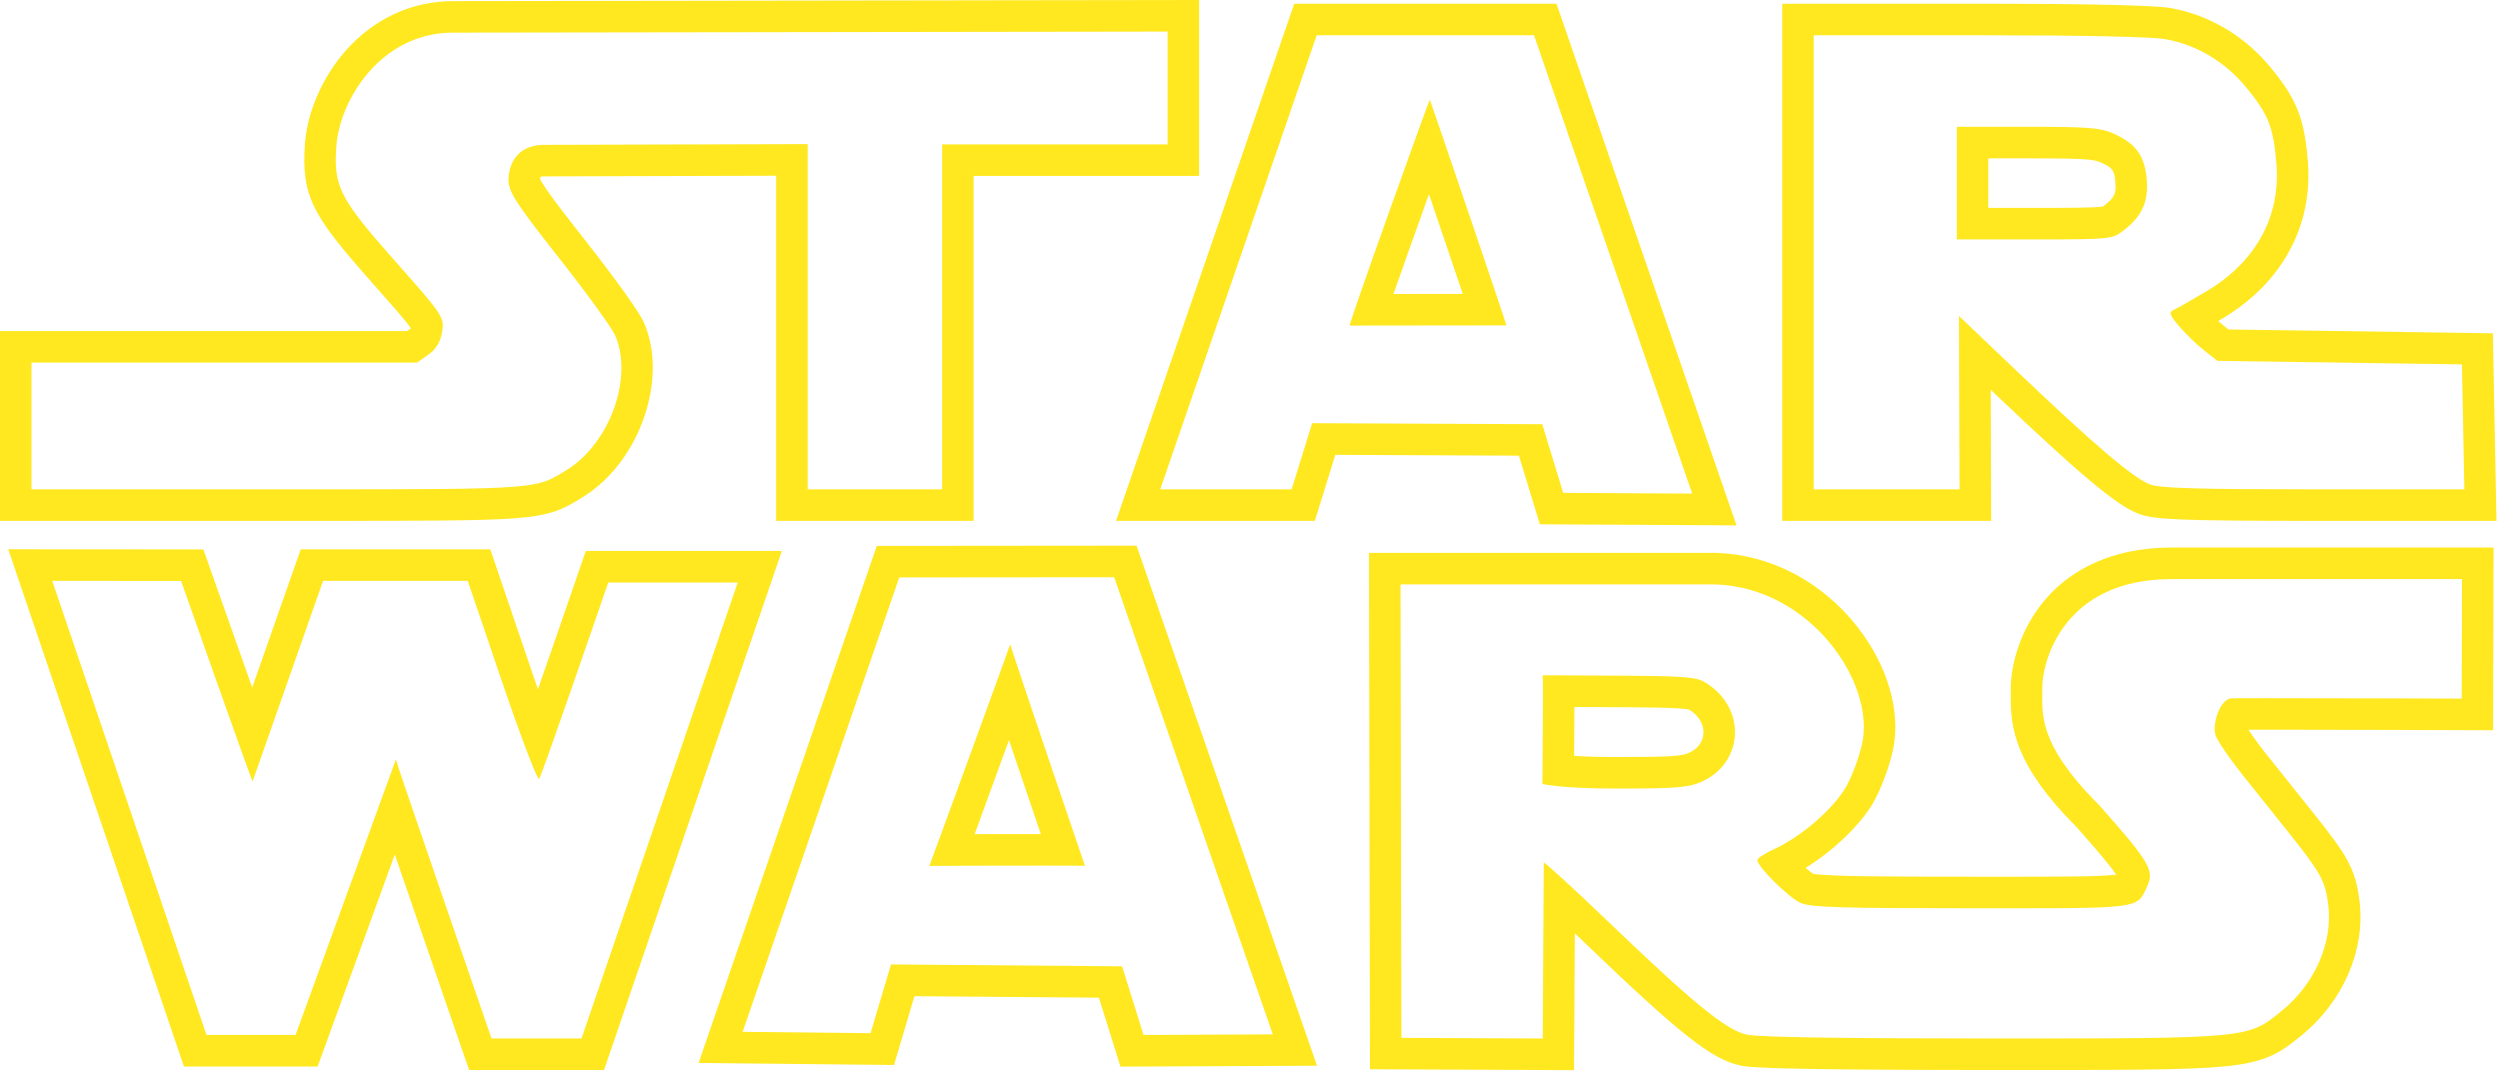 <svg width="260" height="112" viewBox="0 0 260 112" fill="none" xmlns="http://www.w3.org/2000/svg">
<path d="M48.647 60.409L52.197 70.852C54.117 76.498 55.832 81.014 56.056 81.014C56.059 81.014 56.063 81.013 56.066 81.01C56.311 80.793 63.26 60.581 63.26 60.581H76.726L60.479 108H51.119C51.119 108 41.129 79.098 41.17 78.988L30.741 107.636H21.475L5.433 60.409L18.834 60.418C18.834 60.418 26.175 81.261 26.273 81.261C26.273 81.261 26.273 81.261 26.274 81.26L33.599 60.409H48.647V60.409ZM0.858 57.125L2.332 61.466L18.374 108.693L19.13 110.917H21.476H30.741H33.033L33.819 108.76L41.06 88.868C41.684 90.687 42.358 92.647 43.033 94.605C45.526 101.846 48.024 109.074 48.024 109.074L48.788 111.281H51.12H60.48H62.819L63.578 109.065L79.825 61.646L81.314 57.3H76.726H63.26H60.923L60.162 59.513C58.945 63.054 57.329 67.728 55.947 71.684C55.738 71.084 55.521 70.453 55.297 69.793L51.747 59.351L50.992 57.128H48.647H33.599H31.279L30.509 59.32L26.229 71.503C24.816 67.522 23.177 62.883 21.924 59.326L21.153 57.138L18.837 57.137L5.435 57.128L0.858 57.125Z" fill="#FFE81F"/>
<path d="M256.049 60.225L256.018 72.654C256.018 72.654 242.653 72.609 235.857 72.609C233.597 72.609 232.063 72.615 231.991 72.628C230.82 72.841 230.074 75.335 230.406 76.43C230.569 76.984 231.794 78.793 233.121 80.454C234.443 82.115 236.617 84.834 237.944 86.494C241.35 90.752 241.817 91.592 242.132 94.037C242.644 98.008 240.769 102.305 237.289 105.14C233.801 107.982 233.954 108.002 208.061 108.002C207.686 108.002 207.31 108.002 206.924 108.002C191.177 107.998 182.848 107.867 181.636 107.596C179.482 107.108 176.051 104.303 166.982 95.588C163.72 92.456 160.714 89.714 160.559 89.713C160.555 89.713 160.553 89.715 160.553 89.719L160.446 108.003L145.747 107.937L145.657 60.78H164.193H178.438C188.318 61.138 195.004 70.997 193.673 77.284C193.37 78.711 192.601 80.779 191.962 81.877C190.647 84.133 187.302 87.029 184.587 88.272C183.584 88.726 182.765 89.255 182.765 89.444C182.765 90.145 186.066 93.401 187.302 93.919C188.358 94.361 191.433 94.46 204.994 94.46C206.584 94.46 208.028 94.46 209.338 94.46C222.97 94.46 222.284 94.362 223.337 92.106C224.074 90.535 223.513 89.596 218.326 83.743C211.754 77.193 212.442 74.055 212.397 71.738C212.303 68.962 214.486 60.226 225.832 60.226L256.049 60.225ZM167.989 82.011C174.282 82.011 175.559 81.913 176.899 81.33C181.419 79.362 181.661 73.546 177.325 70.966C176.375 70.4 175.154 70.306 168.333 70.269L160.439 70.227C160.504 70.289 160.414 81.535 160.414 81.535C160.414 81.535 162.392 82.011 167.989 82.011ZM259.332 56.944H256.048H225.831C219.266 56.944 215.384 59.539 213.283 61.717C209.865 65.257 209.06 69.716 209.122 71.818C209.125 71.993 209.123 72.172 209.121 72.36C209.091 75.776 209.594 79.643 215.942 85.995C217.197 87.411 219.297 89.784 220.09 90.964C218.355 91.178 213.957 91.178 209.337 91.178H207.375L204.994 91.177C196.844 91.177 189.972 91.153 188.564 90.875C188.367 90.746 188.09 90.525 187.786 90.261C190.602 88.524 193.449 85.832 194.79 83.53C195.603 82.13 196.5 79.739 196.877 77.965C197.712 74.017 196.334 69.255 193.192 65.223C189.525 60.518 184.19 57.703 178.555 57.5L178.496 57.498H178.437H164.192H145.656H142.374L142.38 60.786L142.471 107.942L142.477 111.203L145.732 111.217L160.431 111.282L163.701 111.296L163.721 108.02L163.784 97.067C164.084 97.353 164.395 97.649 164.713 97.955C174.633 107.487 177.963 110.128 180.912 110.796C181.722 110.977 183.063 111.276 206.921 111.283H208.059C220.976 111.283 227.459 111.283 231.315 110.91C235.733 110.482 237.154 109.478 239.284 107.741L239.354 107.684C243.729 104.121 246.038 98.73 245.38 93.616C244.95 90.29 244.072 88.908 240.498 84.442L239.436 83.113C238.191 81.555 236.687 79.674 235.679 78.407C234.866 77.388 234.227 76.484 233.842 75.892C234.348 75.89 235.005 75.89 235.856 75.89C242.569 75.89 255.872 75.934 256.006 75.935L259.285 75.945L259.293 72.661L259.324 60.231L259.332 56.944ZM163.71 78.61C163.716 77.781 163.721 76.852 163.726 75.921C163.73 75.101 163.734 74.279 163.735 73.526L168.315 73.55C170.948 73.564 174.909 73.586 175.681 73.805C176.667 74.404 177.216 75.331 177.157 76.291C177.124 76.809 176.877 77.762 175.592 78.321C174.876 78.633 173.733 78.73 167.989 78.73C166.167 78.73 164.761 78.677 163.71 78.61Z" fill="#FFE81F"/>
<path d="M115.874 60.032L132.371 107.574L118.929 107.636L116.697 100.496L92.662 100.302L90.541 107.451L77.234 107.312L93.522 60.052L115.874 60.032ZM105.064 67.002C105.03 67.139 102.958 72.834 100.879 78.529C98.782 84.271 96.679 90.013 96.65 90.057C96.65 90.058 96.65 90.058 96.65 90.058C96.65 90.058 96.65 90.058 96.65 90.057C96.706 90.041 104.149 90.024 108.92 90.024C111.153 90.024 112.8 90.028 112.831 90.036C112.831 90.038 112.831 90.038 112.831 90.038C112.831 90.038 112.831 90.038 112.831 90.037C112.831 90.037 112.831 90.037 112.831 90.036C112.747 89.819 105.088 67.28 105.064 67.002C105.065 67.001 105.065 67 105.065 67C105.064 67 105.064 67.001 105.064 67.002ZM118.203 56.749L115.872 56.751L93.52 56.772L91.188 56.774L90.426 58.983L74.138 106.242L72.655 110.546L77.201 110.593L90.508 110.733L92.978 110.759L93.682 108.387L95.101 103.604L114.285 103.758L115.804 108.617L116.526 110.93L118.945 110.919L132.387 110.858L136.971 110.836L135.465 106.5L118.969 58.957L118.203 56.749ZM101.365 86.747C101.985 85.053 102.821 82.764 103.955 79.656C104.311 78.681 104.637 77.789 104.935 76.972C105.207 77.774 105.502 78.647 105.823 79.596C106.088 80.377 107.25 83.808 108.247 86.743C105.283 86.743 103.051 86.744 101.365 86.747Z" fill="#FFE81F"/>
<path d="M121.434 3.286V15.016H97.981V50.89H83.999V14.987L56.623 15.065C53.322 15.065 52.88 17.698 52.88 18.707C52.88 19.946 53.687 21.184 58.117 26.803C60.992 30.453 63.633 34.095 63.98 34.891C65.88 39.271 63.424 46.096 58.948 48.868C55.759 50.842 56.304 50.891 32.617 50.891C31.4 50.891 30.122 50.891 28.772 50.891H3.276V37.713H43.361L44.544 36.889C45.342 36.331 45.805 35.564 45.981 34.514C46.227 33.005 46.1 32.808 41.15 27.222C35.299 20.619 34.68 19.413 34.983 15.197C35.327 10.386 39.61 3.397 47.095 3.397L121.434 3.286ZM124.71 0L121.429 0.005L47.09 0.116C42.807 0.116 38.831 1.969 35.894 5.333C33.514 8.062 31.951 11.661 31.715 14.962C31.317 20.503 32.59 22.506 38.699 29.4C40.472 31.4 42.158 33.303 42.72 34.11C42.711 34.143 42.703 34.164 42.698 34.176C42.692 34.181 42.683 34.188 42.669 34.197L42.333 34.432H3.276H0V37.713V50.89V54.171H3.276H28.772H30.793H32.617C44.296 54.171 50.06 54.16 53.456 53.911C57.342 53.626 58.581 52.958 60.439 51.803L60.67 51.659C66.51 48.041 69.519 39.426 66.985 33.583C66.203 31.795 61.252 25.484 60.689 24.77C59.135 22.799 56.569 19.545 56.163 18.604C56.173 18.524 56.192 18.442 56.213 18.386C56.28 18.368 56.41 18.345 56.623 18.345L80.723 18.277V50.889V54.17H83.999H97.981H101.257V50.889V18.296H121.434H124.71V15.015V3.285V0V0Z" fill="#FFE81F"/>
<path d="M159.538 3.667L175.989 51.333L162.572 51.259L160.393 44.118L136.466 44.012L134.328 50.89H120.665L136.936 3.667H159.538V3.667ZM140.371 33.861L156.668 33.841C156.668 33.841 156.668 33.841 156.668 33.841C156.724 33.841 148.748 10.381 148.695 10.365C148.637 10.363 140.187 33.861 140.371 33.861ZM161.871 0.386H159.538H136.936H134.602L133.84 2.597L117.569 49.82L116.069 54.171H120.666H134.329H136.74L137.457 51.865L138.874 47.304L157.967 47.389L159.441 52.218L160.145 54.526L162.556 54.54L175.973 54.614L180.599 54.639L179.088 50.261L162.636 2.595L161.871 0.386ZM144.922 30.575C145.932 27.693 147.339 23.743 148.612 20.193C149.819 23.739 151.155 27.676 152.129 30.566L144.922 30.575Z" fill="#FFE81F"/>
<path d="M205.743 3.667C216.357 3.667 223.722 3.819 225.139 4.065C228.414 4.635 231.375 6.386 233.594 9.077C235.916 11.89 236.448 13.235 236.751 17.091C237.185 22.533 234.601 27.229 229.504 30.276C228.017 31.166 226.49 32.032 226.109 32.204C225.524 32.471 225.602 32.725 226.65 33.955C227.325 34.747 228.496 35.875 229.25 36.461L230.625 37.532L256.044 37.897L256.293 50.89H240.709C228.656 50.89 224.798 50.779 223.668 50.398C221.977 49.824 217.908 46.37 209.636 38.487L203.732 32.86L203.794 50.89H188.627V3.667H205.743ZM203.508 24.9H211.563C219.4 24.9 219.645 24.875 220.763 24.034C222.762 22.533 223.469 20.987 223.257 18.612C223.04 16.164 222.098 14.888 219.735 13.863C218.405 13.28 217.123 13.186 210.842 13.186H203.508V24.9V24.9ZM205.743 0.386H188.628H185.353V3.667V50.89V54.171H188.628H203.795H207.083L207.071 50.878L207.035 40.536L207.379 40.864C217.609 50.614 220.627 52.829 222.618 53.505C224.146 54.021 226.705 54.171 240.711 54.171H256.295H259.633L259.569 50.827L259.32 37.834L259.259 34.662L256.093 34.616L231.771 34.267L231.261 33.87C231.099 33.744 230.902 33.576 230.692 33.387C230.875 33.279 231.042 33.179 231.186 33.093C237.329 29.421 240.549 23.493 240.018 16.83C239.664 12.335 238.863 10.31 236.12 6.987C233.424 3.718 229.724 1.533 225.701 0.833C223.465 0.444 212.237 0.386 205.743 0.386ZM206.784 16.467H210.842C216.585 16.467 217.723 16.563 218.424 16.87C219.755 17.447 219.89 17.727 219.994 18.903C220.099 20.071 219.954 20.541 218.798 21.409C218.76 21.438 218.731 21.46 218.706 21.477C217.943 21.619 215.109 21.619 211.563 21.619H206.784L206.784 16.467Z" fill="#FFE81F"/>
</svg>
